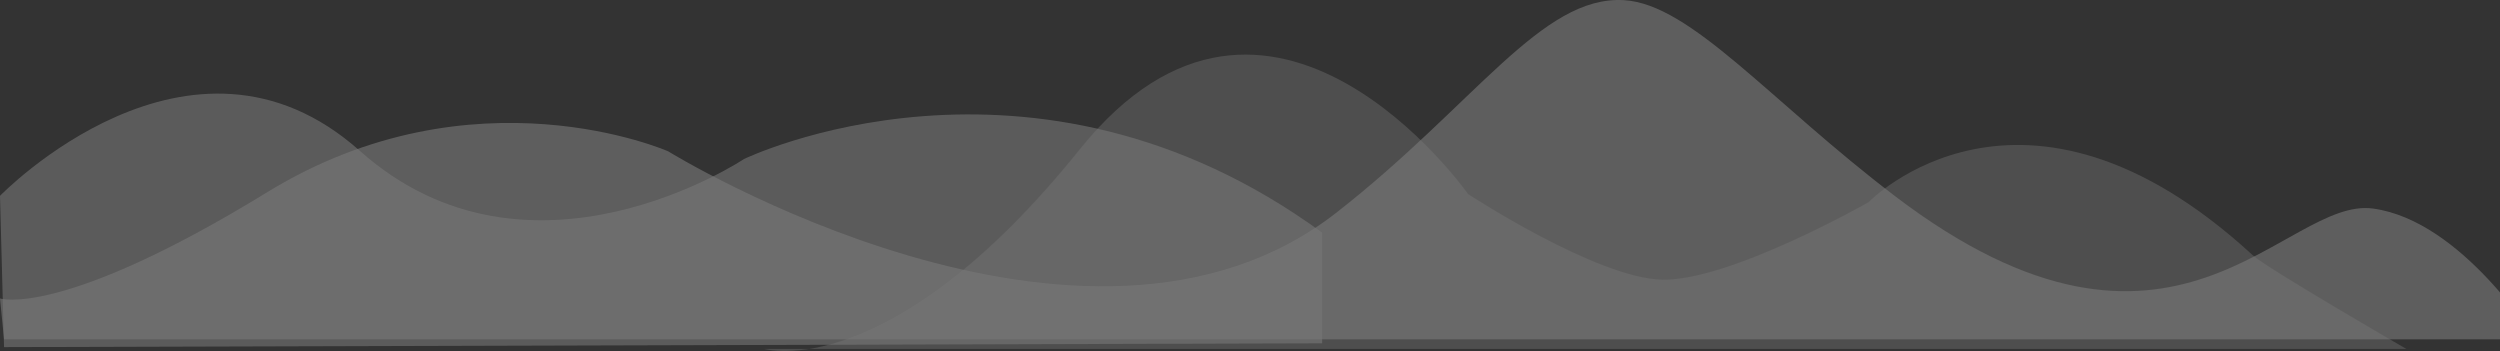 <?xml version="1.0" encoding="UTF-8"?>
<svg width="641px" height="90px" viewBox="0 0 641 90" version="1.1" xmlns="http://www.w3.org/2000/svg" xmlns:xlink="http://www.w3.org/1999/xlink">
    <rect x="0" y="0" width="641" height="90" fill="#333333" stroke="none"/>
    <!-- Generator: sketchtool 41.2 (35397) - http://www.bohemiancoding.com/sketch -->
    <title>227E375F-9D9C-41AA-90BA-E695A5C74FA3</title>
    <desc>Created with sketchtool.</desc>
    <defs></defs>
    <g id="Page-1" stroke="none" stroke-width="1" fill="none" fill-rule="evenodd" opacity="0.341">
        <g id="LOGIN" transform="translate(-799, -310)" fill="#FFFFFF">
            <g id="BG">
                <g id="Group-2">
                    <g id="Promotion" transform="translate(799, 0)">
                        <g id="video-overlay" style="mix-blend-mode: luminosity;" transform="translate(0, 310)">
                            <path d="M0,50.215 C0,50.215 48.725,-0.101 92.266,38.684 C135.807,77.469 190.752,40.78 190.752,40.78 C190.752,40.78 264.358,5.14 339,59.649 L339,88.029 L1.037,89 L0,50.215 Z" id="Path-3" opacity="0.579"></path>
                            <path d="M0,76.523 C0,76.523 15.575,81.761 68.53,49.282 C121.486,16.803 171.326,38.805 171.326,38.805 C171.326,38.805 278.275,104.811 342.652,54.521 C378.12,26.814 395.259,-1.199 416.374,0.04 C433.584,1.049 453.77,25.865 485.942,50.33 C557.588,104.811 585.623,50.33 608.466,53.473 C631.31,56.616 650,87 650,87 L1.038,87 L0,76.523 Z" id="Path-2" fill-opacity="0.619"></path>
                            <path d="M196,89.472 C196,89.472 228.145,98.88 276.882,38.255 C325.618,-22.369 376.429,49.753 376.429,49.753 C376.429,49.753 409.367,71.36 426.202,71.703 C443.586,72.057 479.086,51.844 479.086,51.844 C479.086,51.844 518.49,11.079 577.596,65.432 C581.241,68.784 617,89.472 617,89.472 L196,89.472 Z" id="Path-4" opacity="0.388"></path>
                        </g>
                    </g>
                </g>
            </g>
        </g>
    </g>
</svg>